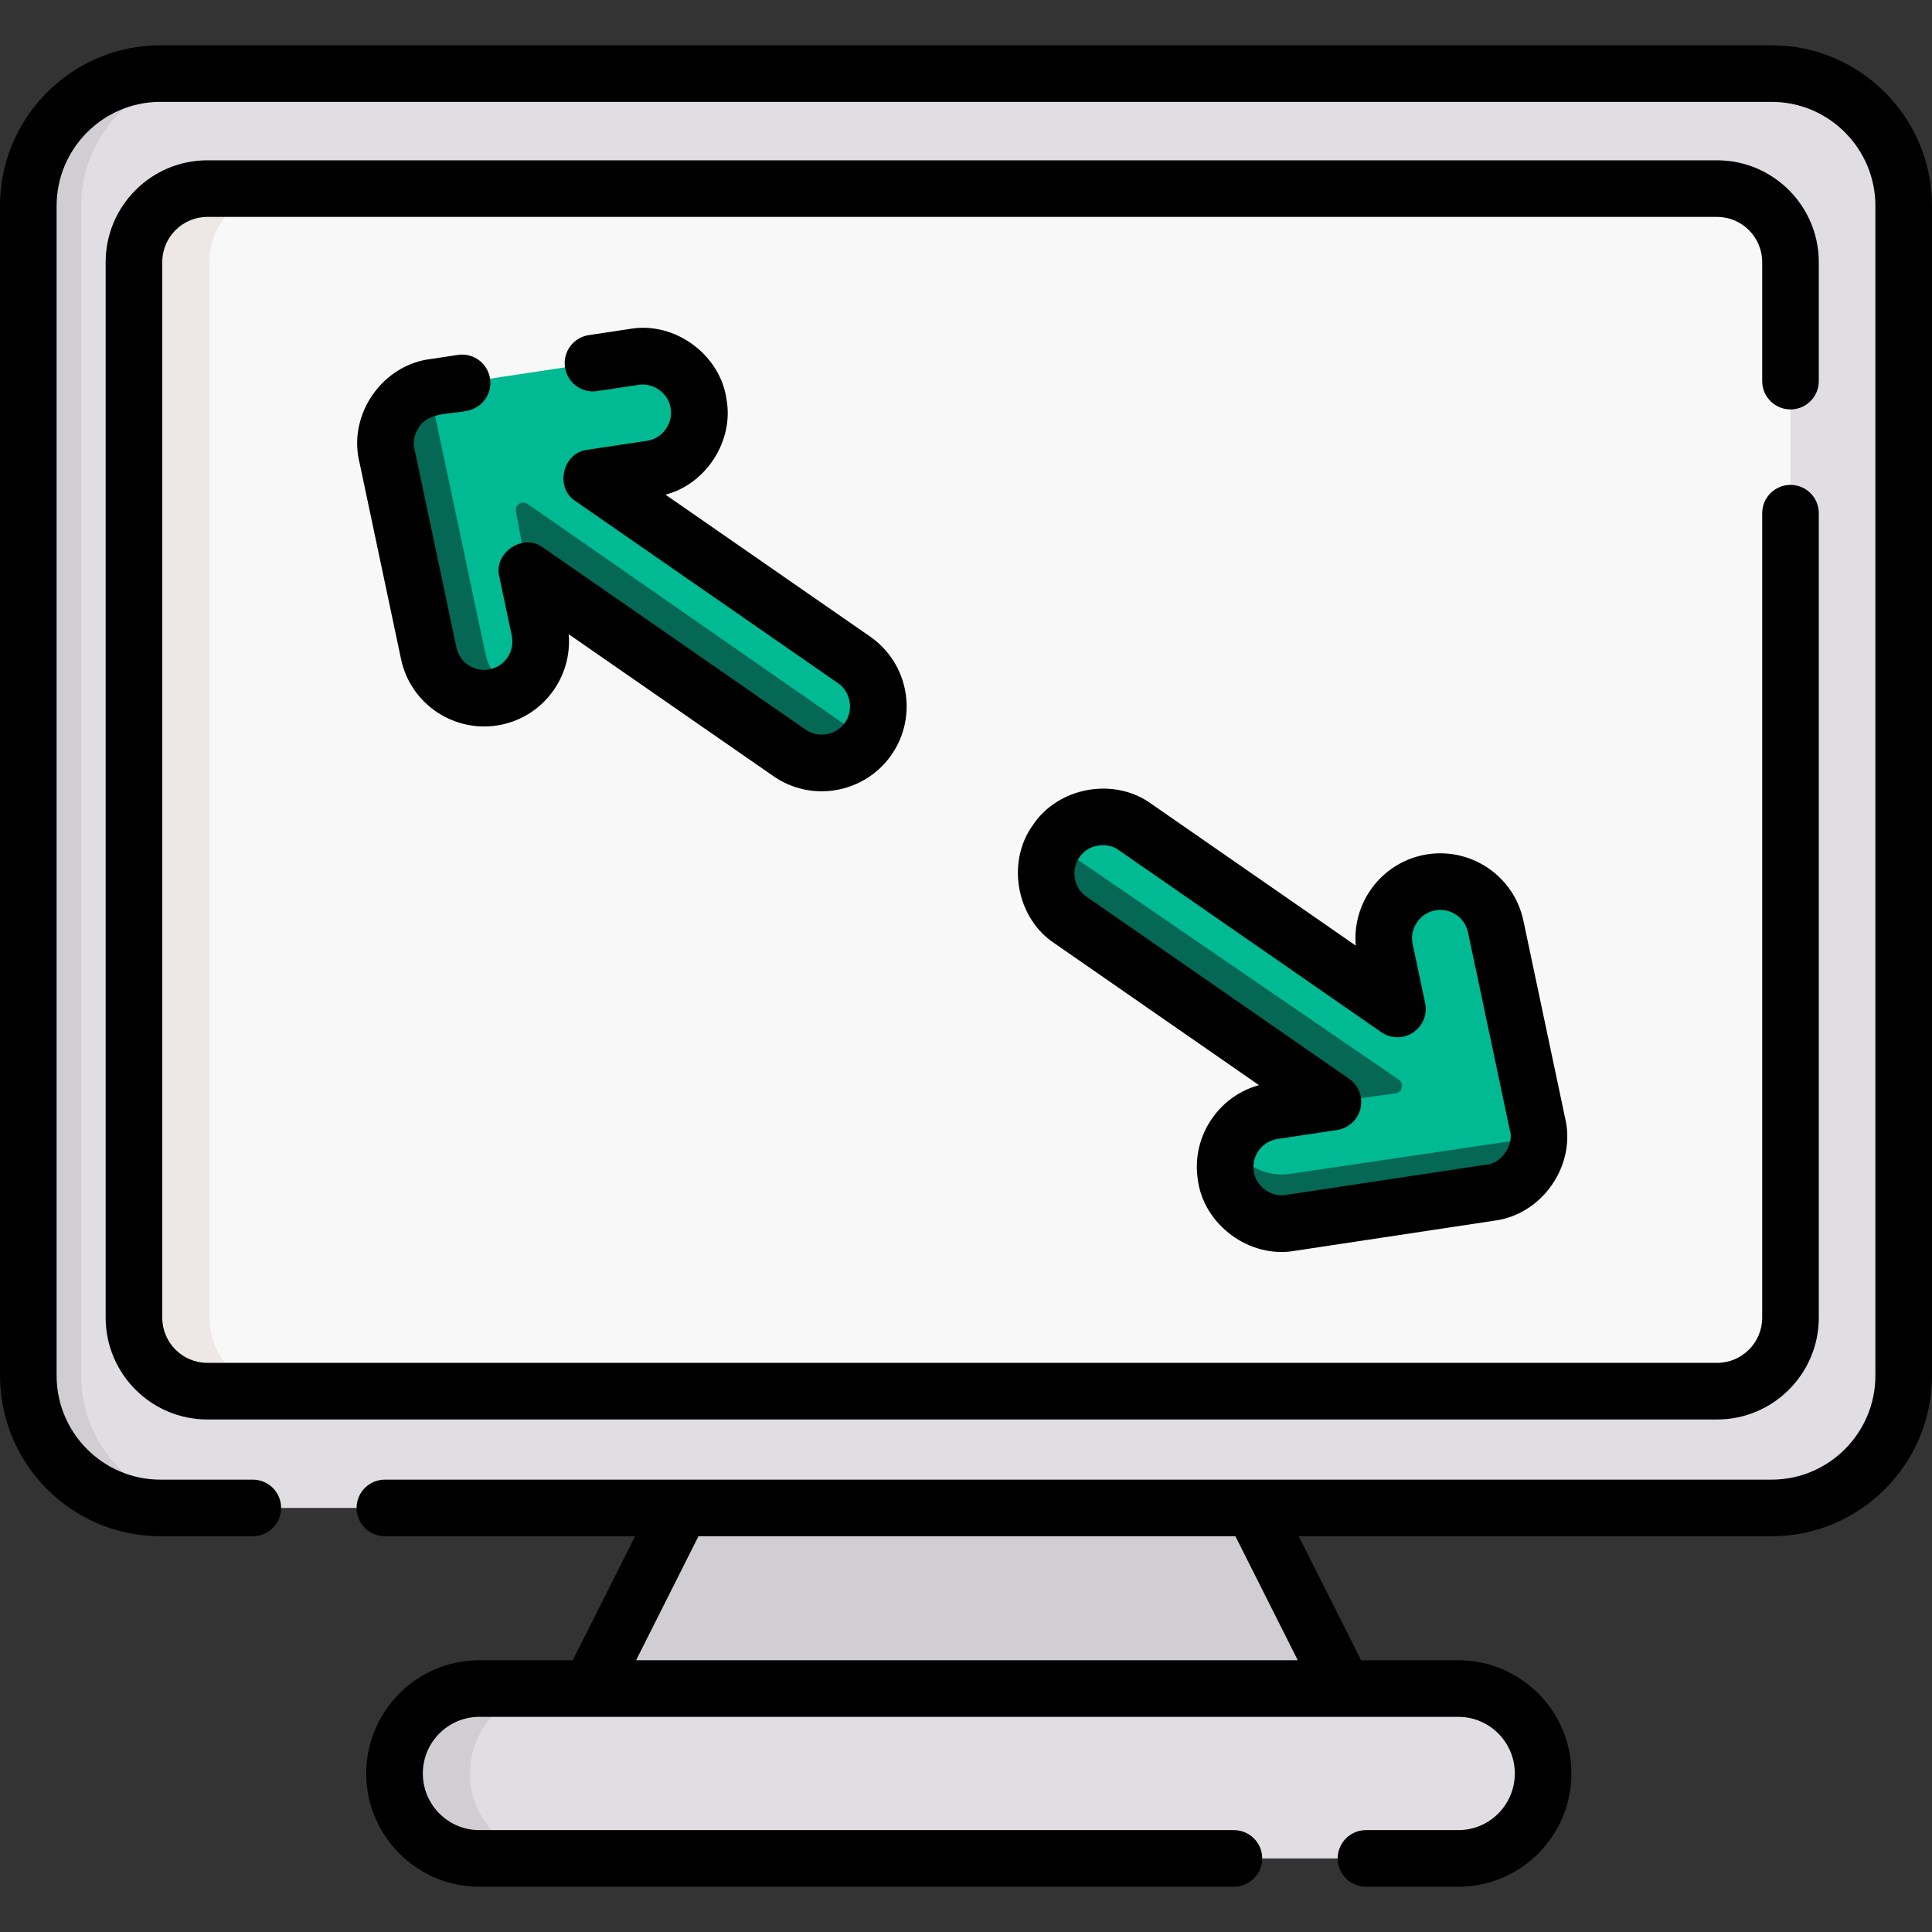 <?xml version="1.0"?>
<svg xmlns="http://www.w3.org/2000/svg" xmlns:xlink="http://www.w3.org/1999/xlink" xmlns:svgjs="http://svgjs.com/svgjs" version="1.1" width="512" height="512" x="0" y="0" viewBox="0 0 512 512" style="enable-background:new 0 0 512 512" xml:space="preserve" class=""><rect x="0" y="0" width="512" height="512" fill="#333333" stroke="none"/><g><g xmlns="http://www.w3.org/2000/svg"><g><path d="m356.09 447.486-24.071-47.866-73.53-10-78.014 10-24.071 47.866 101.745 10z" fill="#d0cdd3" data-original="#d0cdd3" style="" class=""/><path d="m42.5 399.62c-19.25 0-35-15.784-35-35.076v-309.968c0-19.292 15.75-35.076 35-35.076h427c19.25 0 35 15.784 35 35.076v309.969c0 19.292-15.75 35.076-35 35.076h-427z" fill="#e0dee2" data-original="#e0dee2" style="" class=""/><path d="m56.5 399.62h-14c-19.25 0-35-15.78-35-35.08v-309.96c0-19.3 15.75-35.08 35-35.08h14c-19.25 0-35 15.78-35 35.08v309.96c0 19.3 15.75 35.08 35 35.08z" fill="#d0cdd3" data-original="#d0cdd3" style="" class=""/><path d="m455.06 49.986c10.692 0 19.44 8.767 19.44 19.482v279.724c0 10.715-8.748 19.482-19.44 19.482h-400.12c-10.692 0-19.44-8.767-19.44-19.482v-279.724c0-10.715 8.748-19.482 19.44-19.482z" fill="#f9f8f8" data-original="#f9f8f8" style="" class=""/><path d="m74.94 368.67h-20c-10.69 0-19.44-8.76-19.44-19.48v-279.72c0-10.72 8.75-19.48 19.44-19.48h20c-10.69 0-19.44 8.76-19.44 19.48v279.72c0 10.72 8.75 19.48 19.44 19.48z" fill="#ede8e5" data-original="#ede8e5" style="" class=""/><path d="m386.487 492.5h-259.477c-12.401 0-22.455-10.076-22.455-22.507s10.054-22.507 22.455-22.507h259.478c12.401 0 22.455 10.076 22.455 22.507s-10.054 22.507-22.456 22.507z" fill="#e0dee2" data-original="#e0dee2" style="" class=""/><path d="m147.01 492.5h-20c-12.4 0-22.46-10.08-22.46-22.51s10.06-22.5 22.46-22.5h20c-12.4 0-22.46 10.07-22.46 22.5s10.06 22.51 22.46 22.51z" fill="#d0cdd3" data-original="#d0cdd3" style="" class=""/><path d="m185.155 107.168c1.232 8.18-4.384 15.835-12.591 17.068l-15.808 2.387 69.569 48.244c6.804 4.718 8.497 14.07 3.778 20.874-4.724 6.812-14.07 8.497-20.874 3.778l-69.569-48.244 3.305 15.642c1.718 8.119-3.482 16.069-11.577 17.783-8.106 1.704-16.064-3.473-17.769-11.58l-11.024-52.172c-2.21-8.352 4.037-17.45 12.626-18.382l52.866-7.988c8.184-1.238 15.828 4.392 17.068 12.59z" fill="#00ba94" data-original="#f7f06d" style="" class=""/><path d="m139.817 133.541 89.993 62.589c-4.79 6.48-13.91 8.02-20.58 3.39l-69.51-48.21-3.01-15.752c-.336-1.761 1.635-3.041 3.107-2.017z" fill="#056854" data-original="#eedd55" style="" class=""/><path d="m139.72 151.31c.01.1.01.2.01.3l-.07-.34z" fill="#00ba94" data-original="#f7f06d" style="" class=""/><path d="m135.79 183.01c-1.33.78-2.81 1.35-4.4 1.69-8.11 1.7-16.07-3.47-17.77-11.58l-11.02-52.17c-2.08-7.86 3.33-16.39 11.14-18.13l14.88 70.3c.91 4.34 3.61 7.84 7.17 9.89z" fill="#056854" data-original="#eedd55" style="" class=""/><path d="m324.845 311.492c-1.232-8.18 4.384-15.835 12.591-17.068l15.808-2.387-69.569-48.244c-6.804-4.718-8.497-14.07-3.778-20.874 4.724-6.812 14.07-8.497 20.874-3.778l69.569 48.244-3.305-15.642c-1.718-8.119 3.482-16.069 11.577-17.783 8.106-1.704 16.064 3.474 17.769 11.58l11.024 52.172c2.21 8.352-4.037 17.45-12.626 18.382l-52.866 7.988c-8.184 1.237-15.828-4.392-17.068-12.59z" fill="#00ba94" data-original="#f7f06d" style="" class=""/><path d="m353.24 292.04-69.56-48.25c-6.59-4.56-8.38-13.46-4.23-20.19l91.243 62.517c1.508 1.033.954 3.381-.857 3.631z" fill="#056854" data-original="#eedd55" style="" class=""/><path d="m407.85 301.32c-.07 7.18-5.71 13.98-13.07 14.77l-52.87 7.99c-8.18 1.24-15.83-4.39-17.06-12.59-.47-3.1.05-6.12 1.31-8.75 2.76 5.8 9.08 9.35 15.75 8.34z" fill="#056854" data-original="#eedd55" style="" class=""/><path d="m353.24 292.04-.94.14c.29-.07.59-.12.9-.17z" fill="#0fa082" data-original="#ead246" style="" class=""/></g><g><path d="m469.5 12h-427c-23.435 0-42.5 19.1-42.5 42.576v309.969c0 23.476 19.065 42.575 42.5 42.575h24.5c4.142 0 7.5-3.357 7.5-7.5s-3.358-7.5-7.5-7.5h-24.5c-15.164 0-27.5-12.37-27.5-27.575v-309.969c0-15.205 12.336-27.576 27.5-27.576h427c15.164 0 27.5 12.371 27.5 27.576v309.969c0 15.205-12.336 27.575-27.5 27.575h-367.5c-4.142 0-7.5 3.357-7.5 7.5s3.358 7.5 7.5 7.5h66.309l-16.528 32.865h-24.771c-16.517 0-29.955 13.462-29.955 30.008s13.438 30.007 29.955 30.007h199.99c4.142 0 7.5-3.357 7.5-7.5s-3.358-7.5-7.5-7.5h-199.99c-8.246 0-14.955-6.732-14.955-15.007s6.709-15.008 14.955-15.008h29.355c.011 0 .023.002.034.002.01 0 .019-.002.028-.002h199.641c.01 0 .019.002.028.002.011 0 .023-.002.034-.002h30.357c8.246 0 14.955 6.732 14.955 15.008 0 8.274-6.709 15.007-14.955 15.007h-24.487c-4.142 0-7.5 3.357-7.5 7.5s3.358 7.5 7.5 7.5h24.487c16.517 0 29.955-13.461 29.955-30.007s-13.438-30.008-29.955-30.008h-25.774l-16.528-32.865h125.315c23.435 0 42.5-19.1 42.5-42.575v-309.969c0-23.476-19.065-42.576-42.5-42.576zm-125.576 427.985h-175.353l16.528-32.865h142.298z" fill="#000000" data-original="#000000" style="" class=""/><path d="m474.5 108.5c4.142 0 7.5-3.357 7.5-7.5v-31.532c0-14.878-12.085-26.982-26.94-26.982h-400.12c-14.855-.001-26.94 12.104-26.94 26.982v279.724c0 14.878 12.085 26.982 26.94 26.982h400.12c14.854 0 26.94-12.104 26.94-26.982v-213.192c0-4.143-3.358-7.5-7.5-7.5s-7.5 3.357-7.5 7.5v213.191c0 6.607-5.356 11.982-11.94 11.982h-400.12c-6.583 0-11.94-5.375-11.94-11.982v-279.723c0-6.607 5.356-11.982 11.94-11.982h400.12c6.583 0 11.94 5.375 11.94 11.982v31.532c0 4.143 3.358 7.5 7.5 7.5z" fill="#000000" data-original="#000000" style="" class=""/><path d="m217.73 209.699c7.336.024 14.385-3.619 18.536-9.685 7.07-10.194 4.528-24.24-5.667-31.312l-54.246-37.618c10.693-2.748 18.083-14.111 16.217-25.038-1.559-11.997-13.685-20.936-25.603-18.886l-10.938 1.652c-4.096.619-6.915 4.44-6.296 8.536.619 4.097 4.441 6.919 8.536 6.296l10.939-1.652c3.969-.686 8.011 2.298 8.53 6.292.682 3.975-2.287 8.017-6.293 8.534l-15.808 2.387c-6.546.766-8.691 10.008-3.154 13.579l69.568 48.244c3.357 2.227 4.253 7.175 1.889 10.438-2.228 3.362-7.173 4.253-10.436 1.889l-69.569-48.244c-5.286-3.933-13.189 1.316-11.612 7.714l3.306 15.644c.856 4.046-1.743 8.035-5.783 8.891-4.051.855-8.036-1.743-8.888-5.791l-11.024-52.172c-.601-2.015-.242-4.219 1.108-6.179 2.299-4.026 8.754-3.461 12.535-4.33 4.096-.619 6.914-4.441 6.294-8.537-.619-4.096-4.443-6.917-8.537-6.295l-7.096 1.073c-6.2.726-11.863 4.215-15.559 9.595-3.691 5.372-4.92 11.897-3.387 17.938l10.988 52c2.552 12.135 14.507 19.933 26.661 17.374 11.241-2.379 18.75-12.811 17.765-23.975l54.248 37.62c3.811 2.642 8.237 4.018 12.776 4.018z" fill="#000000" data-original="#000000" style="" class=""/><path d="m321.562 295.905c-3.56 4.834-5.028 10.766-4.133 16.704 1.536 11.992 13.738 20.956 25.604 18.889l52.728-7.967c6.2-.726 11.864-4.216 15.561-9.597 3.69-5.371 4.919-11.896 3.386-17.937l-10.988-52.001c-2.551-12.134-14.505-19.936-26.661-17.374-11.241 2.379-18.75 12.811-17.765 23.975l-54.248-37.62c-9.798-7.098-24.624-4.414-31.311 5.667-7.095 9.791-4.41 24.628 5.667 31.312l54.245 37.618c-4.839 1.332-9.063 4.228-12.085 8.331zm12.078 8.895c1.186-1.61 2.93-2.662 4.915-2.96l15.808-2.387c3.039-.459 5.49-2.726 6.186-5.719.695-2.994-.506-6.109-3.032-7.86l-69.568-48.244c-3.357-2.227-4.253-7.175-1.889-10.438 2.229-3.361 7.171-4.254 10.436-1.889l69.569 48.244c2.526 1.752 5.865 1.785 8.424.084 2.56-1.7 3.823-4.791 3.188-7.798l-3.306-15.644c-.856-4.046 1.743-8.035 5.783-8.891 4.054-.85 8.037 1.744 8.888 5.791l11.024 52.173c1.389 3.962-2.208 9.262-6.408 9.415l-52.866 7.987c-3.973.686-8.01-2.298-8.531-6.295-.298-1.979.192-3.957 1.379-5.569z" fill="#000000" data-original="#000000" style="" class=""/></g></g></g></svg>
